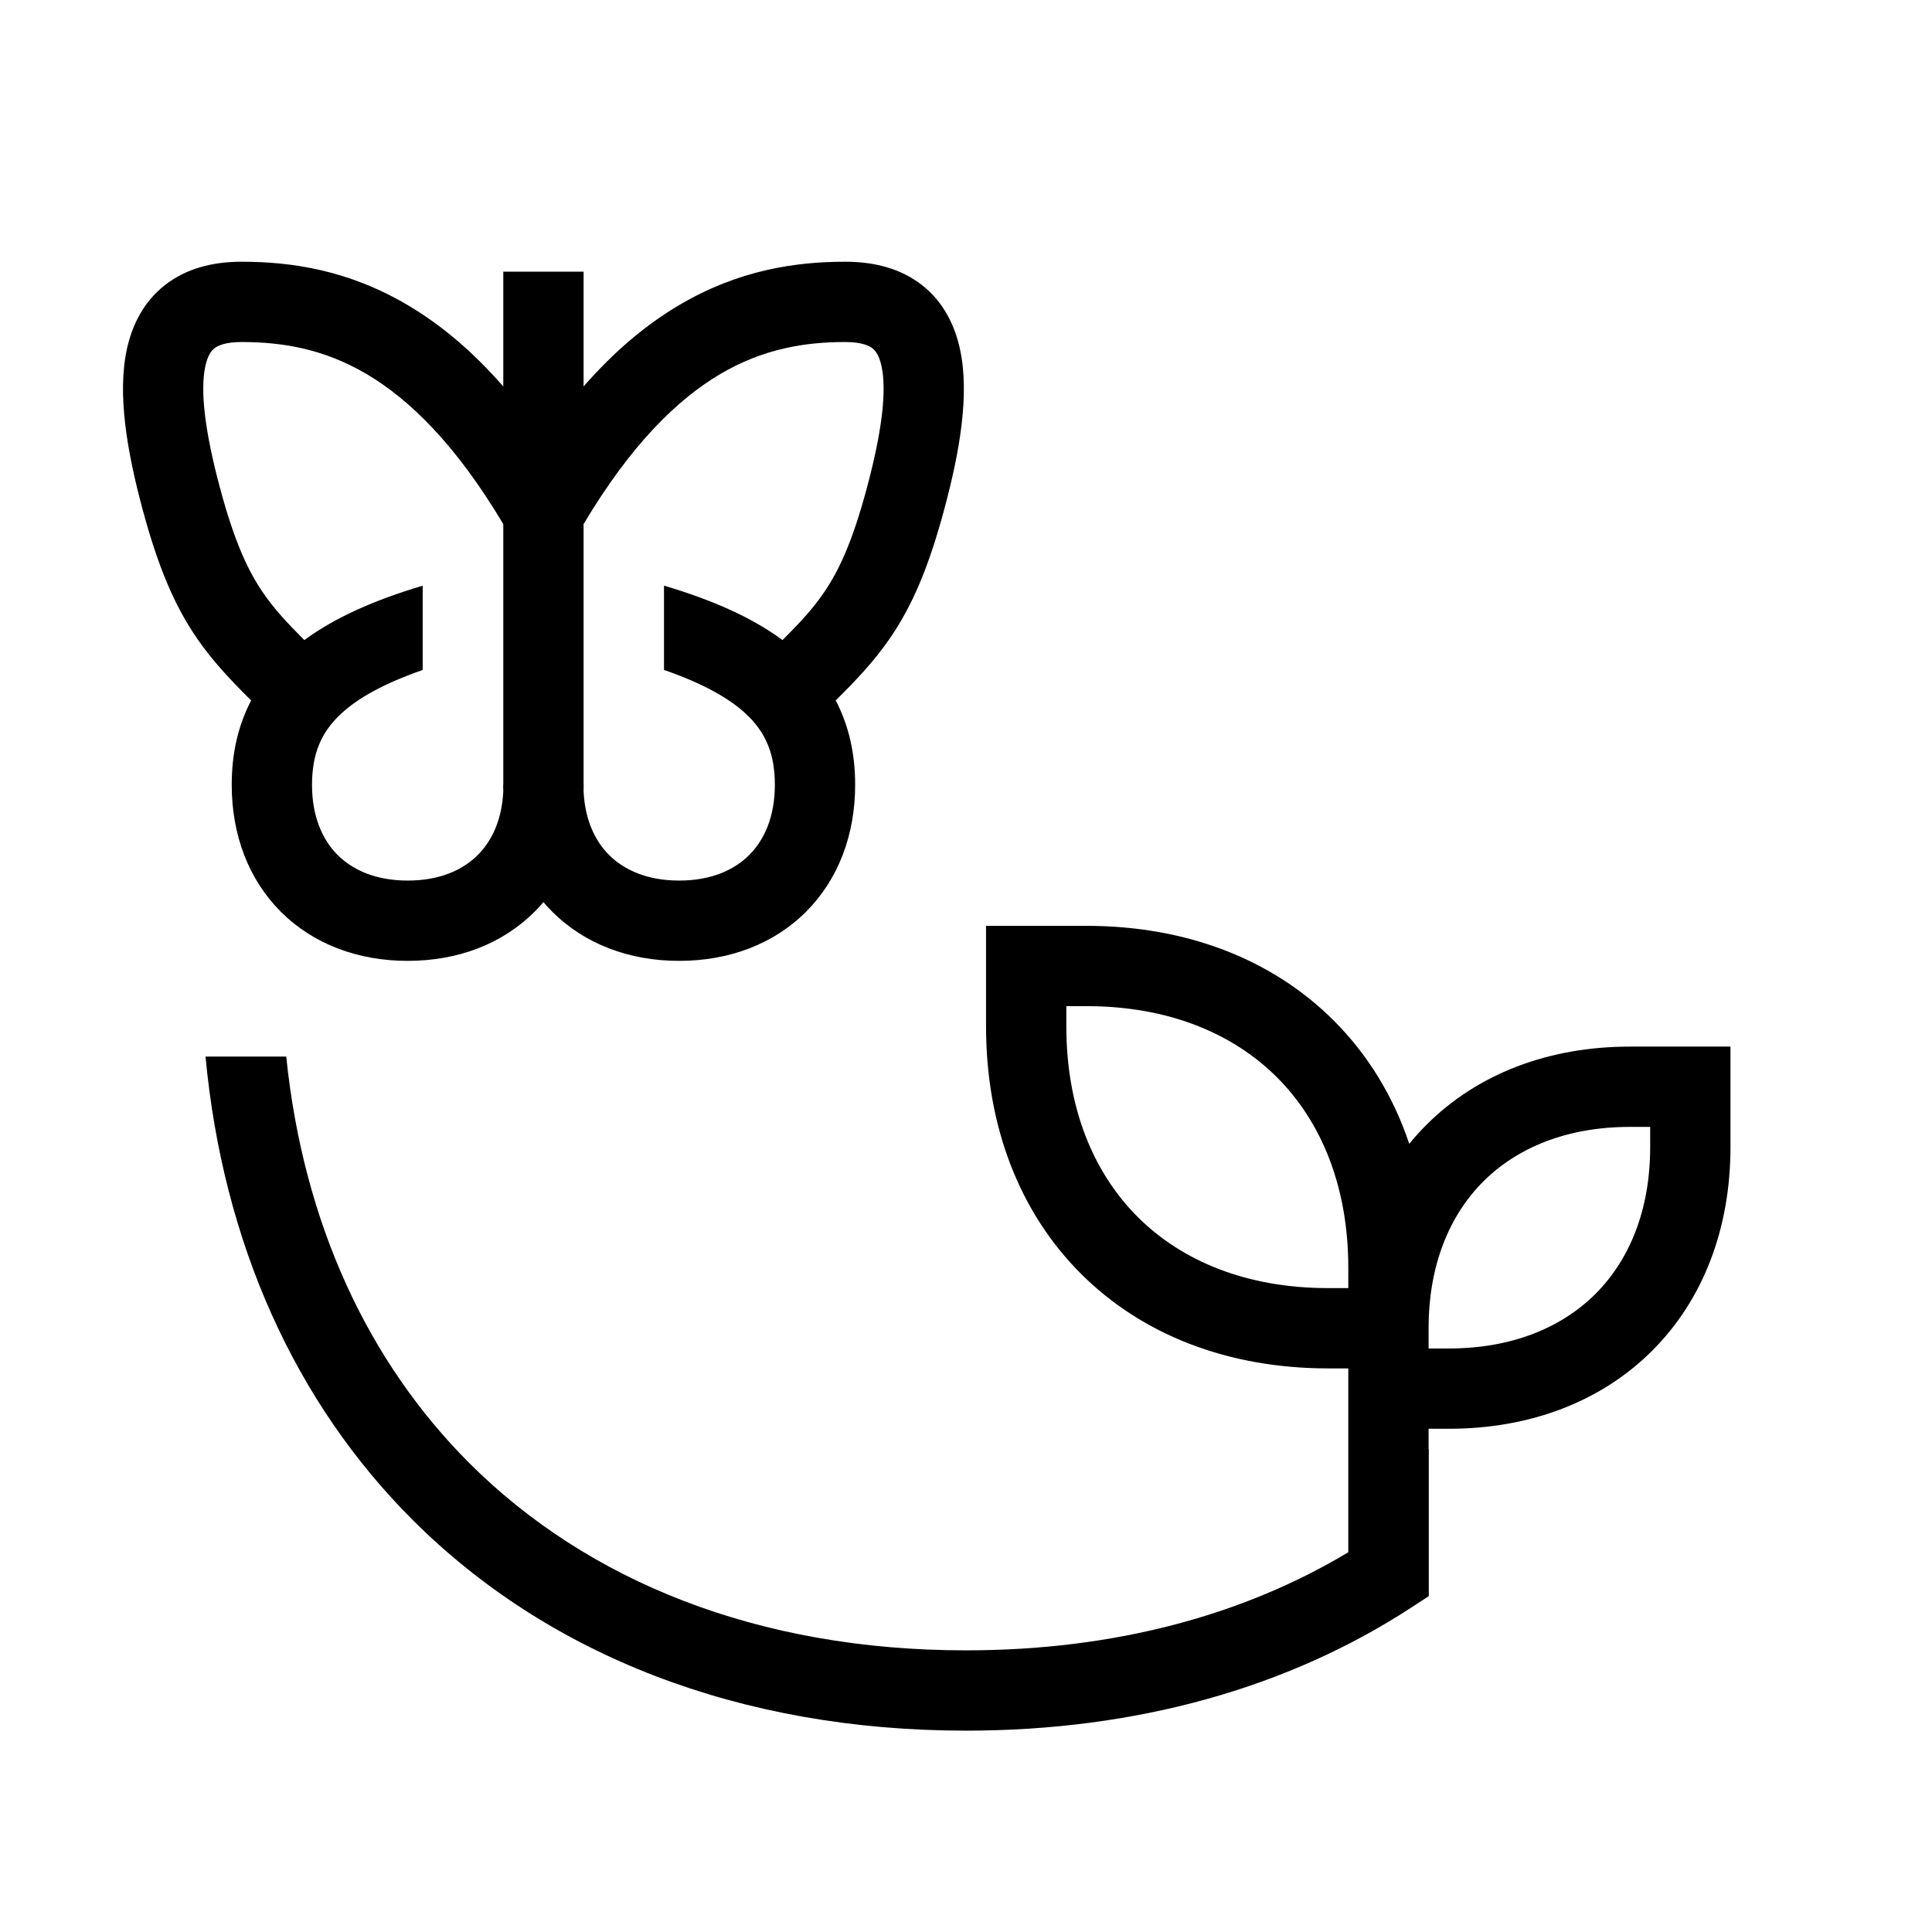 <svg width="48" height="48" viewBox="0 0 32 32" xmlns="http://www.w3.org/2000/svg"><path d="M14.736 10.578C14.475 10.957 14.172 11.274 13.842 11.602C14.063 12.023 14.164 12.491 14.164 13C14.164 13.826 13.886 14.566 13.351 15.101C12.815 15.637 12.075 15.915 11.249 15.915C10.423 15.915 9.683 15.637 9.148 15.101C9.096 15.05 9.047 14.997 9.001 14.942C8.954 14.997 8.906 15.05 8.854 15.101C8.319 15.637 7.579 15.915 6.753 15.915C5.927 15.915 5.187 15.637 4.651 15.101C4.116 14.566 3.838 13.826 3.838 13C3.838 12.491 3.939 12.023 4.16 11.602C3.83 11.274 3.527 10.957 3.266 10.578C2.895 10.04 2.62 9.399 2.358 8.424C2.108 7.488 1.939 6.536 2.101 5.786C2.187 5.388 2.375 5.001 2.732 4.722C3.085 4.445 3.526 4.335 4.001 4.335C4.832 4.335 5.775 4.475 6.752 5.053C7.288 5.369 7.817 5.807 8.336 6.401V4.5H9.666V6.401C10.185 5.807 10.714 5.369 11.25 5.053C12.227 4.475 13.17 4.335 14.001 4.335C14.476 4.335 14.917 4.445 15.271 4.722C15.627 5.001 15.815 5.388 15.901 5.786C16.063 6.536 15.894 7.488 15.643 8.424C15.382 9.399 15.107 10.04 14.736 10.578ZM14.601 6.066C14.562 5.884 14.5 5.808 14.45 5.769C14.398 5.728 14.276 5.665 14.001 5.665C13.332 5.665 12.642 5.775 11.927 6.197C11.231 6.609 10.46 7.347 9.666 8.681V13H9.668C9.668 13.035 9.667 13.07 9.666 13.105C9.688 13.576 9.853 13.926 10.088 14.161C10.34 14.413 10.725 14.585 11.249 14.585C11.773 14.585 12.158 14.413 12.41 14.161C12.662 13.909 12.834 13.524 12.834 13C12.834 12.488 12.684 12.129 12.353 11.822C12.076 11.565 11.646 11.321 10.998 11.096V9.7C11.793 9.936 12.452 10.225 12.961 10.602C13.247 10.315 13.455 10.094 13.641 9.823C13.896 9.453 14.12 8.97 14.359 8.079C14.608 7.149 14.689 6.475 14.601 6.066ZM3.401 6.066C3.313 6.475 3.394 7.149 3.643 8.079C3.882 8.97 4.106 9.453 4.361 9.823C4.547 10.094 4.755 10.315 5.041 10.602C5.55 10.226 6.208 9.937 7.001 9.701V11.097C6.354 11.322 5.925 11.565 5.649 11.822C5.318 12.129 5.168 12.488 5.168 13C5.168 13.524 5.34 13.909 5.592 14.161C5.844 14.413 6.229 14.585 6.753 14.585C7.277 14.585 7.662 14.413 7.914 14.161C8.149 13.926 8.314 13.576 8.336 13.105C8.334 13.07 8.334 13.035 8.334 13H8.336V8.681C7.542 7.347 6.771 6.609 6.075 6.197C5.36 5.775 4.67 5.665 4.001 5.665C3.726 5.665 3.604 5.728 3.551 5.769C3.502 5.808 3.44 5.884 3.401 6.066Z" fill="#000000" class="bmwfcol"/><path d="M16.332 15.335H17.997C19.648 15.335 21.076 15.888 22.092 16.905C22.657 17.469 23.078 18.16 23.342 18.946C23.431 18.836 23.526 18.73 23.627 18.63C24.468 17.788 25.646 17.335 26.997 17.335H28.662V19C28.662 20.351 28.209 21.529 27.367 22.37C26.526 23.212 25.348 23.665 23.997 23.665H23.662V24H23.665V26.437L23.363 26.634C21.337 27.952 18.831 28.665 16 28.665C12.249 28.665 9.071 27.412 6.83 25.17C4.894 23.234 3.695 20.599 3.404 17.5H4.741C5.025 20.271 6.104 22.563 7.77 24.23C9.729 26.188 12.551 27.335 16 27.335C18.46 27.335 20.599 26.751 22.332 25.71V22.665H21.997C20.346 22.665 18.918 22.112 17.902 21.095C16.885 20.079 16.332 18.651 16.332 17V15.335ZM23.662 22.335H23.997C25.046 22.335 25.868 21.988 26.427 21.43C26.985 20.871 27.332 20.049 27.332 19V18.665H26.997C25.948 18.665 25.126 19.012 24.567 19.57C24.009 20.129 23.662 20.951 23.662 22V22.335ZM17.662 16.665V17C17.662 18.349 18.109 19.421 18.842 20.155C19.576 20.888 20.648 21.335 21.997 21.335H22.332V21C22.332 19.651 21.885 18.579 21.152 17.845C20.418 17.112 19.346 16.665 17.997 16.665H17.662Z" fill="#000000" class="bmwfcol"/><title>butterfly_and_plant_lt_48</title></svg>